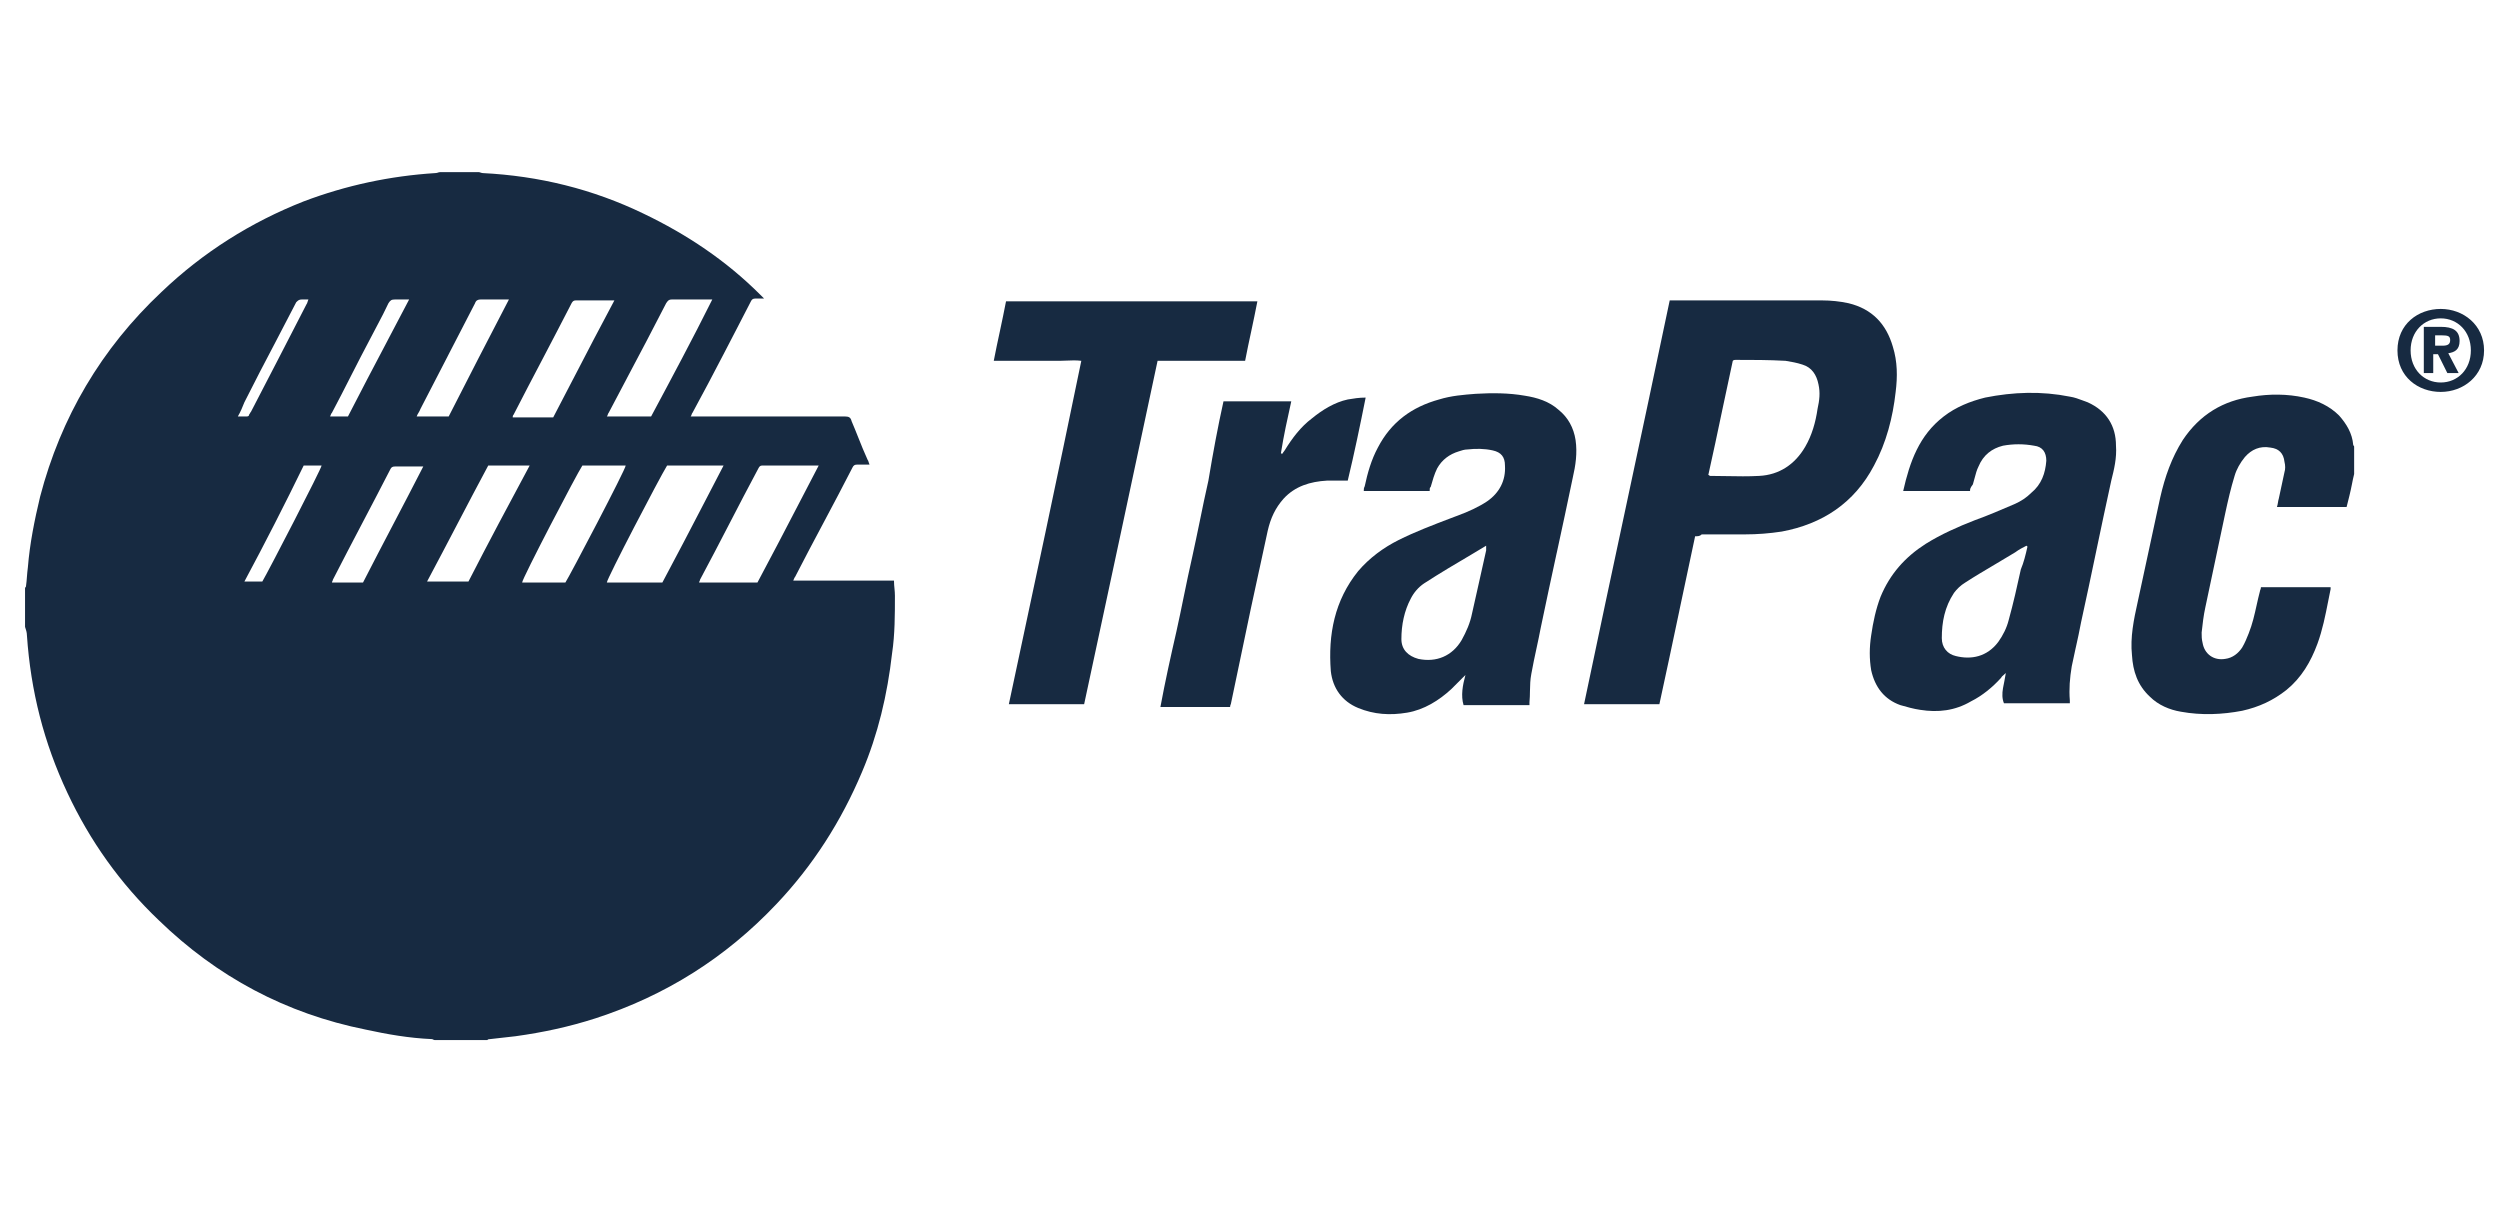 <svg width="61" height="30" viewBox="0 0 61 30" fill="none" xmlns="http://www.w3.org/2000/svg">
<path fill-rule="evenodd" clip-rule="evenodd" d="M11.729 4.212C11.712 4.206 11.694 4.2 11.683 4.2H10.741C10.718 4.2 10.701 4.206 10.684 4.212C10.667 4.217 10.649 4.223 10.626 4.223C9.524 4.292 8.444 4.522 7.41 4.914C6.124 5.42 4.953 6.157 3.942 7.123C2.472 8.504 1.484 10.185 0.979 12.118C0.841 12.694 0.726 13.269 0.68 13.845C0.669 13.925 0.663 14 0.657 14.075C0.651 14.149 0.646 14.224 0.634 14.305C0.634 14.316 0.628 14.322 0.623 14.328C0.617 14.334 0.611 14.339 0.611 14.351V15.295C0.634 15.364 0.657 15.433 0.657 15.502C0.749 16.86 1.071 18.126 1.645 19.346C2.196 20.52 2.931 21.555 3.873 22.453C5.297 23.834 6.974 24.732 8.927 25.123C9.455 25.238 9.983 25.33 10.534 25.354C10.546 25.354 10.557 25.359 10.569 25.365C10.58 25.371 10.592 25.377 10.603 25.377H11.89C11.913 25.354 11.936 25.354 11.959 25.354L12.579 25.284C13.245 25.192 13.888 25.054 14.531 24.847C16.231 24.295 17.701 23.374 18.942 22.062C19.838 21.118 20.527 20.036 21.032 18.839C21.423 17.919 21.652 16.952 21.767 15.939C21.836 15.479 21.836 14.995 21.836 14.535C21.836 14.48 21.831 14.425 21.826 14.368C21.82 14.305 21.813 14.239 21.813 14.167H19.355C19.364 14.149 19.369 14.135 19.374 14.123C19.382 14.103 19.387 14.089 19.401 14.075C19.631 13.626 19.866 13.183 20.102 12.74C20.337 12.297 20.573 11.854 20.802 11.405C20.826 11.359 20.848 11.336 20.917 11.336H21.216C21.206 11.315 21.2 11.295 21.195 11.277C21.189 11.254 21.183 11.233 21.17 11.22C21.09 11.046 21.017 10.864 20.943 10.678C20.89 10.546 20.837 10.411 20.779 10.277C20.757 10.185 20.711 10.162 20.619 10.162H16.852C16.863 10.15 16.869 10.133 16.875 10.116C16.88 10.098 16.886 10.081 16.898 10.07C17.15 9.609 17.403 9.126 17.655 8.642C17.77 8.424 17.88 8.211 17.989 7.998L17.989 7.998C18.098 7.785 18.207 7.572 18.322 7.353C18.345 7.307 18.368 7.284 18.436 7.284H18.643L18.551 7.192C17.724 6.364 16.76 5.719 15.703 5.213C14.463 4.614 13.153 4.292 11.775 4.223C11.764 4.223 11.746 4.217 11.729 4.212ZM19.49 12.293C19.155 12.937 18.824 13.575 18.482 14.213H17.058C17.058 14.201 17.064 14.19 17.07 14.178C17.076 14.167 17.081 14.155 17.081 14.144C17.322 13.695 17.558 13.24 17.793 12.786C18.029 12.331 18.264 11.877 18.505 11.428C18.528 11.382 18.551 11.359 18.597 11.359H19.976C19.812 11.672 19.65 11.983 19.49 12.293ZM14.807 14.213C14.807 14.121 16.093 11.658 16.277 11.359H17.655C17.492 11.672 17.33 11.983 17.17 12.293C16.835 12.937 16.504 13.575 16.162 14.213H14.807ZM12.74 14.213C12.74 14.121 14.072 11.566 14.21 11.359H15.267C15.267 11.451 13.888 14.075 13.796 14.213H12.74ZM17.38 7.307C16.898 8.274 16.392 9.218 15.887 10.162L14.807 10.162C14.819 10.15 14.824 10.133 14.83 10.116C14.836 10.098 14.842 10.081 14.853 10.07C15 9.79 15.149 9.508 15.299 9.225L15.299 9.224L15.299 9.224C15.619 8.621 15.942 8.01 16.254 7.399C16.3 7.33 16.323 7.307 16.392 7.307H17.38ZM14.991 7.33C14.649 7.968 14.318 8.606 13.984 9.251L13.983 9.252C13.822 9.561 13.661 9.872 13.498 10.185H12.51C12.51 10.162 12.51 10.139 12.533 10.116C12.763 9.667 12.998 9.218 13.234 8.769C13.469 8.32 13.704 7.871 13.934 7.423C13.957 7.376 13.98 7.33 14.049 7.33H14.991ZM11.166 12.774C11.413 12.302 11.66 11.83 11.913 11.359H12.924C12.418 12.302 11.913 13.246 11.43 14.19H10.42C10.672 13.718 10.919 13.246 11.166 12.774ZM9.593 12.797C9.346 13.269 9.099 13.741 8.858 14.213H8.1C8.1 14.201 8.105 14.19 8.111 14.178C8.117 14.167 8.123 14.155 8.123 14.144C8.352 13.695 8.588 13.246 8.823 12.797C9.059 12.348 9.294 11.899 9.524 11.451C9.547 11.405 9.57 11.382 9.639 11.382H10.328C10.087 11.854 9.84 12.325 9.593 12.797ZM12.418 7.307C11.913 8.274 11.43 9.218 10.948 10.162H10.167C10.178 10.127 10.196 10.098 10.213 10.07C10.23 10.041 10.247 10.012 10.259 9.978C10.477 9.552 10.701 9.121 10.925 8.689L10.925 8.689L10.925 8.688L10.925 8.688C11.149 8.257 11.373 7.825 11.591 7.399C11.614 7.33 11.66 7.307 11.729 7.307H12.418ZM9.46 8.303C9.131 8.927 8.806 9.544 8.49 10.162H8.054C8.062 10.144 8.068 10.13 8.072 10.118C8.08 10.098 8.085 10.084 8.1 10.07C8.26 9.77 8.415 9.465 8.57 9.16C8.726 8.855 8.881 8.55 9.041 8.251C9.096 8.142 9.154 8.033 9.213 7.923C9.303 7.753 9.394 7.581 9.478 7.399C9.524 7.33 9.547 7.307 9.639 7.307H9.983C9.809 7.641 9.634 7.973 9.46 8.302L9.46 8.303ZM6.4 14.19H5.963C6.469 13.246 6.951 12.302 7.41 11.359H7.847C7.847 11.428 6.538 13.96 6.4 14.19ZM6.009 10.162H5.803C5.871 10.047 5.917 9.931 5.963 9.816C6.213 9.316 6.471 8.824 6.728 8.335C6.896 8.014 7.063 7.695 7.227 7.376C7.273 7.33 7.296 7.307 7.365 7.307H7.525C7.515 7.328 7.51 7.348 7.504 7.366C7.498 7.389 7.492 7.41 7.479 7.423C7.353 7.664 7.232 7.9 7.112 8.136C6.991 8.372 6.871 8.608 6.744 8.85C6.641 9.045 6.538 9.247 6.434 9.448C6.331 9.649 6.227 9.851 6.124 10.047C6.113 10.058 6.107 10.07 6.101 10.081C6.095 10.093 6.09 10.104 6.078 10.116C6.078 10.162 6.032 10.162 6.009 10.162Z" fill="#172A41"/>
<path d="M57.384 11.831C57.401 11.744 57.418 11.658 57.441 11.566V10.898C57.441 10.887 57.435 10.881 57.43 10.875C57.424 10.87 57.418 10.864 57.418 10.852C57.395 10.576 57.257 10.346 57.074 10.139C56.844 9.908 56.545 9.77 56.224 9.701C55.81 9.609 55.374 9.609 54.96 9.678C54.248 9.77 53.674 10.116 53.26 10.737C52.985 11.174 52.824 11.635 52.709 12.141L52.158 14.696C52.066 15.111 51.974 15.548 52.02 15.985C52.043 16.377 52.158 16.722 52.456 16.998C52.663 17.205 52.939 17.32 53.215 17.366C53.72 17.458 54.225 17.435 54.708 17.343C55.121 17.251 55.466 17.09 55.787 16.837C56.155 16.538 56.384 16.146 56.545 15.709C56.67 15.369 56.74 15.014 56.808 14.668C56.827 14.569 56.846 14.471 56.867 14.374V14.328H55.167C55.167 14.355 55.159 14.374 55.153 14.39C55.148 14.401 55.144 14.41 55.144 14.42C55.113 14.535 55.088 14.65 55.062 14.765C55.011 14.995 54.96 15.226 54.868 15.456C54.822 15.571 54.776 15.686 54.708 15.801C54.616 15.939 54.478 16.054 54.294 16.077C54.018 16.123 53.789 15.962 53.743 15.686C53.72 15.594 53.72 15.525 53.72 15.433C53.743 15.226 53.766 15.018 53.812 14.811L54.294 12.533C54.363 12.21 54.432 11.911 54.524 11.612C54.57 11.451 54.662 11.29 54.776 11.151C54.937 10.967 55.144 10.875 55.397 10.921C55.603 10.944 55.718 11.059 55.741 11.267C55.764 11.359 55.764 11.451 55.741 11.52C55.718 11.623 55.695 11.733 55.672 11.842C55.649 11.951 55.626 12.061 55.603 12.164C55.592 12.199 55.586 12.233 55.581 12.268C55.575 12.302 55.569 12.337 55.557 12.371H57.257L57.326 12.095C57.349 12.003 57.367 11.917 57.384 11.831Z" fill="#172A41"/>
<path fill-rule="evenodd" clip-rule="evenodd" d="M40.976 14.901L40.976 14.902C40.815 15.665 40.655 16.423 40.489 17.182H38.651C38.995 15.536 39.346 13.896 39.696 12.256C40.046 10.616 40.397 8.976 40.741 7.33H44.462C44.669 7.33 44.899 7.353 45.106 7.399C45.68 7.538 46.025 7.906 46.185 8.458C46.3 8.827 46.3 9.195 46.254 9.563C46.185 10.185 46.025 10.806 45.726 11.359C45.243 12.279 44.462 12.786 43.475 12.97C43.176 13.016 42.877 13.039 42.579 13.039H41.522C41.476 13.085 41.43 13.085 41.361 13.085C41.23 13.694 41.103 14.298 40.976 14.899L40.976 14.9L40.976 14.9L40.976 14.901ZM41.683 11.589C41.694 11.589 41.7 11.595 41.706 11.6C41.712 11.606 41.718 11.612 41.729 11.612C41.858 11.612 41.99 11.614 42.123 11.617C42.391 11.622 42.662 11.627 42.923 11.612C43.406 11.589 43.796 11.336 44.049 10.898C44.21 10.622 44.302 10.3 44.348 9.977C44.394 9.77 44.417 9.586 44.371 9.379C44.325 9.149 44.21 8.965 43.98 8.896C43.842 8.85 43.705 8.827 43.567 8.804C43.153 8.781 42.763 8.781 42.349 8.781C42.326 8.781 42.303 8.781 42.28 8.804C42.189 9.22 42.102 9.631 42.016 10.04L42.016 10.04L42.016 10.041L42.016 10.041L42.016 10.041C41.907 10.56 41.799 11.074 41.683 11.589Z" fill="#172A41"/>
<path fill-rule="evenodd" clip-rule="evenodd" d="M46.438 11.98H48.069C48.069 11.934 48.069 11.911 48.138 11.819C48.154 11.77 48.168 11.717 48.181 11.664C48.206 11.569 48.231 11.47 48.276 11.382C48.391 11.105 48.597 10.944 48.873 10.875C49.126 10.829 49.378 10.829 49.631 10.875C49.838 10.898 49.93 11.036 49.93 11.243C49.907 11.543 49.815 11.819 49.562 12.026C49.447 12.141 49.309 12.233 49.149 12.302C48.827 12.44 48.505 12.579 48.184 12.694C47.77 12.855 47.357 13.039 46.989 13.269C46.484 13.591 46.116 14.006 45.887 14.558C45.772 14.857 45.703 15.18 45.657 15.502C45.611 15.801 45.611 16.077 45.657 16.354C45.749 16.768 45.979 17.067 46.369 17.205C46.53 17.251 46.691 17.297 46.852 17.32C47.288 17.389 47.701 17.343 48.092 17.113C48.368 16.975 48.62 16.768 48.827 16.538C48.842 16.508 48.866 16.488 48.894 16.465C48.909 16.452 48.926 16.439 48.942 16.422C48.919 16.561 48.896 16.676 48.873 16.791C48.85 16.929 48.85 17.044 48.896 17.159H50.504V17.09C50.481 16.814 50.504 16.538 50.55 16.261C50.58 16.111 50.614 15.956 50.649 15.799L50.65 15.797C50.695 15.594 50.741 15.387 50.779 15.18C50.906 14.604 51.026 14.029 51.147 13.453L51.147 13.452C51.268 12.877 51.388 12.302 51.515 11.727C51.584 11.451 51.652 11.175 51.63 10.875C51.63 10.392 51.4 10.024 50.94 9.816C50.9 9.803 50.859 9.787 50.818 9.771C50.719 9.734 50.617 9.695 50.504 9.678C49.815 9.54 49.126 9.563 48.437 9.701C48.069 9.793 47.724 9.931 47.426 10.162C46.828 10.622 46.599 11.267 46.438 11.98ZM49.447 13.315L49.47 13.338C49.424 13.545 49.378 13.729 49.309 13.891C49.218 14.305 49.126 14.719 49.011 15.133C48.965 15.318 48.873 15.502 48.758 15.663C48.482 16.031 48.092 16.1 47.724 16.008C47.518 15.962 47.38 15.801 47.38 15.571C47.38 15.18 47.449 14.811 47.678 14.466C47.747 14.374 47.839 14.282 47.954 14.213C48.194 14.057 48.442 13.911 48.694 13.762C48.852 13.668 49.012 13.574 49.172 13.476C49.264 13.407 49.355 13.361 49.447 13.315Z" fill="#172A41"/>
<path fill-rule="evenodd" clip-rule="evenodd" d="M34.884 11.98H33.276C33.276 11.934 33.276 11.911 33.299 11.865C33.368 11.543 33.459 11.22 33.62 10.921C33.942 10.3 34.447 9.931 35.113 9.747C35.412 9.655 35.711 9.632 36.009 9.609C36.4 9.586 36.813 9.586 37.204 9.655C37.502 9.701 37.801 9.793 38.031 10.001C38.26 10.185 38.398 10.438 38.444 10.737C38.49 11.059 38.444 11.359 38.375 11.658C38.249 12.268 38.117 12.878 37.985 13.488L37.984 13.489C37.852 14.098 37.721 14.708 37.594 15.318C37.563 15.484 37.527 15.65 37.491 15.818C37.447 16.023 37.402 16.231 37.364 16.445C37.337 16.584 37.334 16.722 37.331 16.86C37.33 16.952 37.328 17.044 37.319 17.136V17.205H35.711C35.642 16.975 35.688 16.722 35.757 16.469L35.412 16.814C35.113 17.09 34.746 17.32 34.332 17.389C33.919 17.458 33.528 17.435 33.138 17.274C32.747 17.113 32.518 16.791 32.472 16.377C32.403 15.479 32.564 14.65 33.138 13.937C33.413 13.614 33.758 13.361 34.126 13.177C34.53 12.975 34.969 12.808 35.397 12.645L35.505 12.604L35.573 12.579C35.825 12.486 36.078 12.371 36.285 12.233C36.584 12.026 36.744 11.727 36.721 11.359C36.721 11.151 36.63 11.036 36.423 10.99C36.216 10.944 36.009 10.944 35.803 10.967C35.734 10.967 35.665 10.99 35.596 11.013C35.366 11.082 35.182 11.22 35.067 11.428C34.998 11.566 34.953 11.727 34.907 11.888C34.884 11.888 34.884 11.934 34.884 11.98ZM36.262 13.315L35.917 13.522C35.527 13.752 35.136 13.983 34.746 14.236C34.608 14.328 34.493 14.466 34.424 14.604C34.264 14.903 34.194 15.249 34.194 15.594C34.194 15.847 34.355 16.008 34.608 16.077C35.044 16.169 35.435 16.008 35.665 15.617C35.779 15.41 35.871 15.203 35.917 14.972C35.975 14.719 36.032 14.46 36.09 14.201C36.147 13.942 36.205 13.683 36.262 13.43V13.315Z" fill="#172A41"/>
<path d="M24.616 17.182H26.453C27.051 14.397 27.648 11.612 28.245 8.804H30.381C30.427 8.562 30.479 8.32 30.531 8.079C30.582 7.837 30.634 7.595 30.68 7.353H24.547C24.501 7.595 24.449 7.837 24.398 8.079C24.346 8.32 24.294 8.562 24.248 8.804H25.856C25.908 8.804 25.962 8.801 26.018 8.799C26.136 8.794 26.26 8.788 26.384 8.804C25.81 11.589 25.213 14.397 24.616 17.182Z" fill="#172A41"/>
<path d="M29.853 9.793H31.507C31.415 10.208 31.323 10.622 31.254 11.059C31.254 11.059 31.277 11.059 31.277 11.082C31.289 11.071 31.3 11.054 31.312 11.036C31.323 11.019 31.335 11.002 31.346 10.99C31.53 10.691 31.737 10.415 32.012 10.208C32.265 10.001 32.564 9.816 32.885 9.747C33.023 9.724 33.161 9.701 33.322 9.701C33.184 10.392 33.046 11.059 32.885 11.727H32.38C31.966 11.75 31.599 11.865 31.323 12.164C31.116 12.394 31.002 12.648 30.933 12.947C30.864 13.268 30.795 13.584 30.727 13.899L30.725 13.905C30.657 14.22 30.588 14.536 30.519 14.857C30.439 15.237 30.358 15.623 30.278 16.008C30.198 16.394 30.117 16.779 30.037 17.159C30.037 17.169 30.033 17.178 30.028 17.189C30.022 17.205 30.014 17.224 30.014 17.251H28.314C28.429 16.63 28.567 16.008 28.704 15.41C28.767 15.128 28.825 14.846 28.882 14.566C28.951 14.229 29.02 13.895 29.095 13.568C29.157 13.287 29.215 13.005 29.273 12.725C29.342 12.388 29.41 12.054 29.485 11.727C29.6 11.036 29.715 10.415 29.853 9.793Z" fill="#172A41"/>
<path fill-rule="evenodd" clip-rule="evenodd" d="M59.141 9.103H59.371V8.642H59.486L59.715 9.103H59.991L59.738 8.619C59.899 8.596 60.014 8.527 60.014 8.32C60.014 8.067 59.853 7.975 59.554 7.975H59.141V9.103ZM59.6 8.435H59.417V8.182H59.577C59.738 8.182 59.784 8.205 59.784 8.297C59.784 8.389 59.738 8.435 59.6 8.435Z" fill="#172A41"/>
<path fill-rule="evenodd" clip-rule="evenodd" d="M60.611 8.55C60.611 7.929 60.106 7.538 59.554 7.538C59.003 7.538 58.498 7.906 58.498 8.55C58.498 9.195 59.003 9.563 59.554 9.563C60.106 9.563 60.611 9.172 60.611 8.55ZM58.819 8.55C58.819 8.09 59.141 7.768 59.554 7.768C59.968 7.768 60.289 8.09 60.289 8.55C60.289 9.011 59.968 9.333 59.554 9.333C59.141 9.333 58.819 9.011 58.819 8.55Z" fill="#172A41"/>
</svg>
